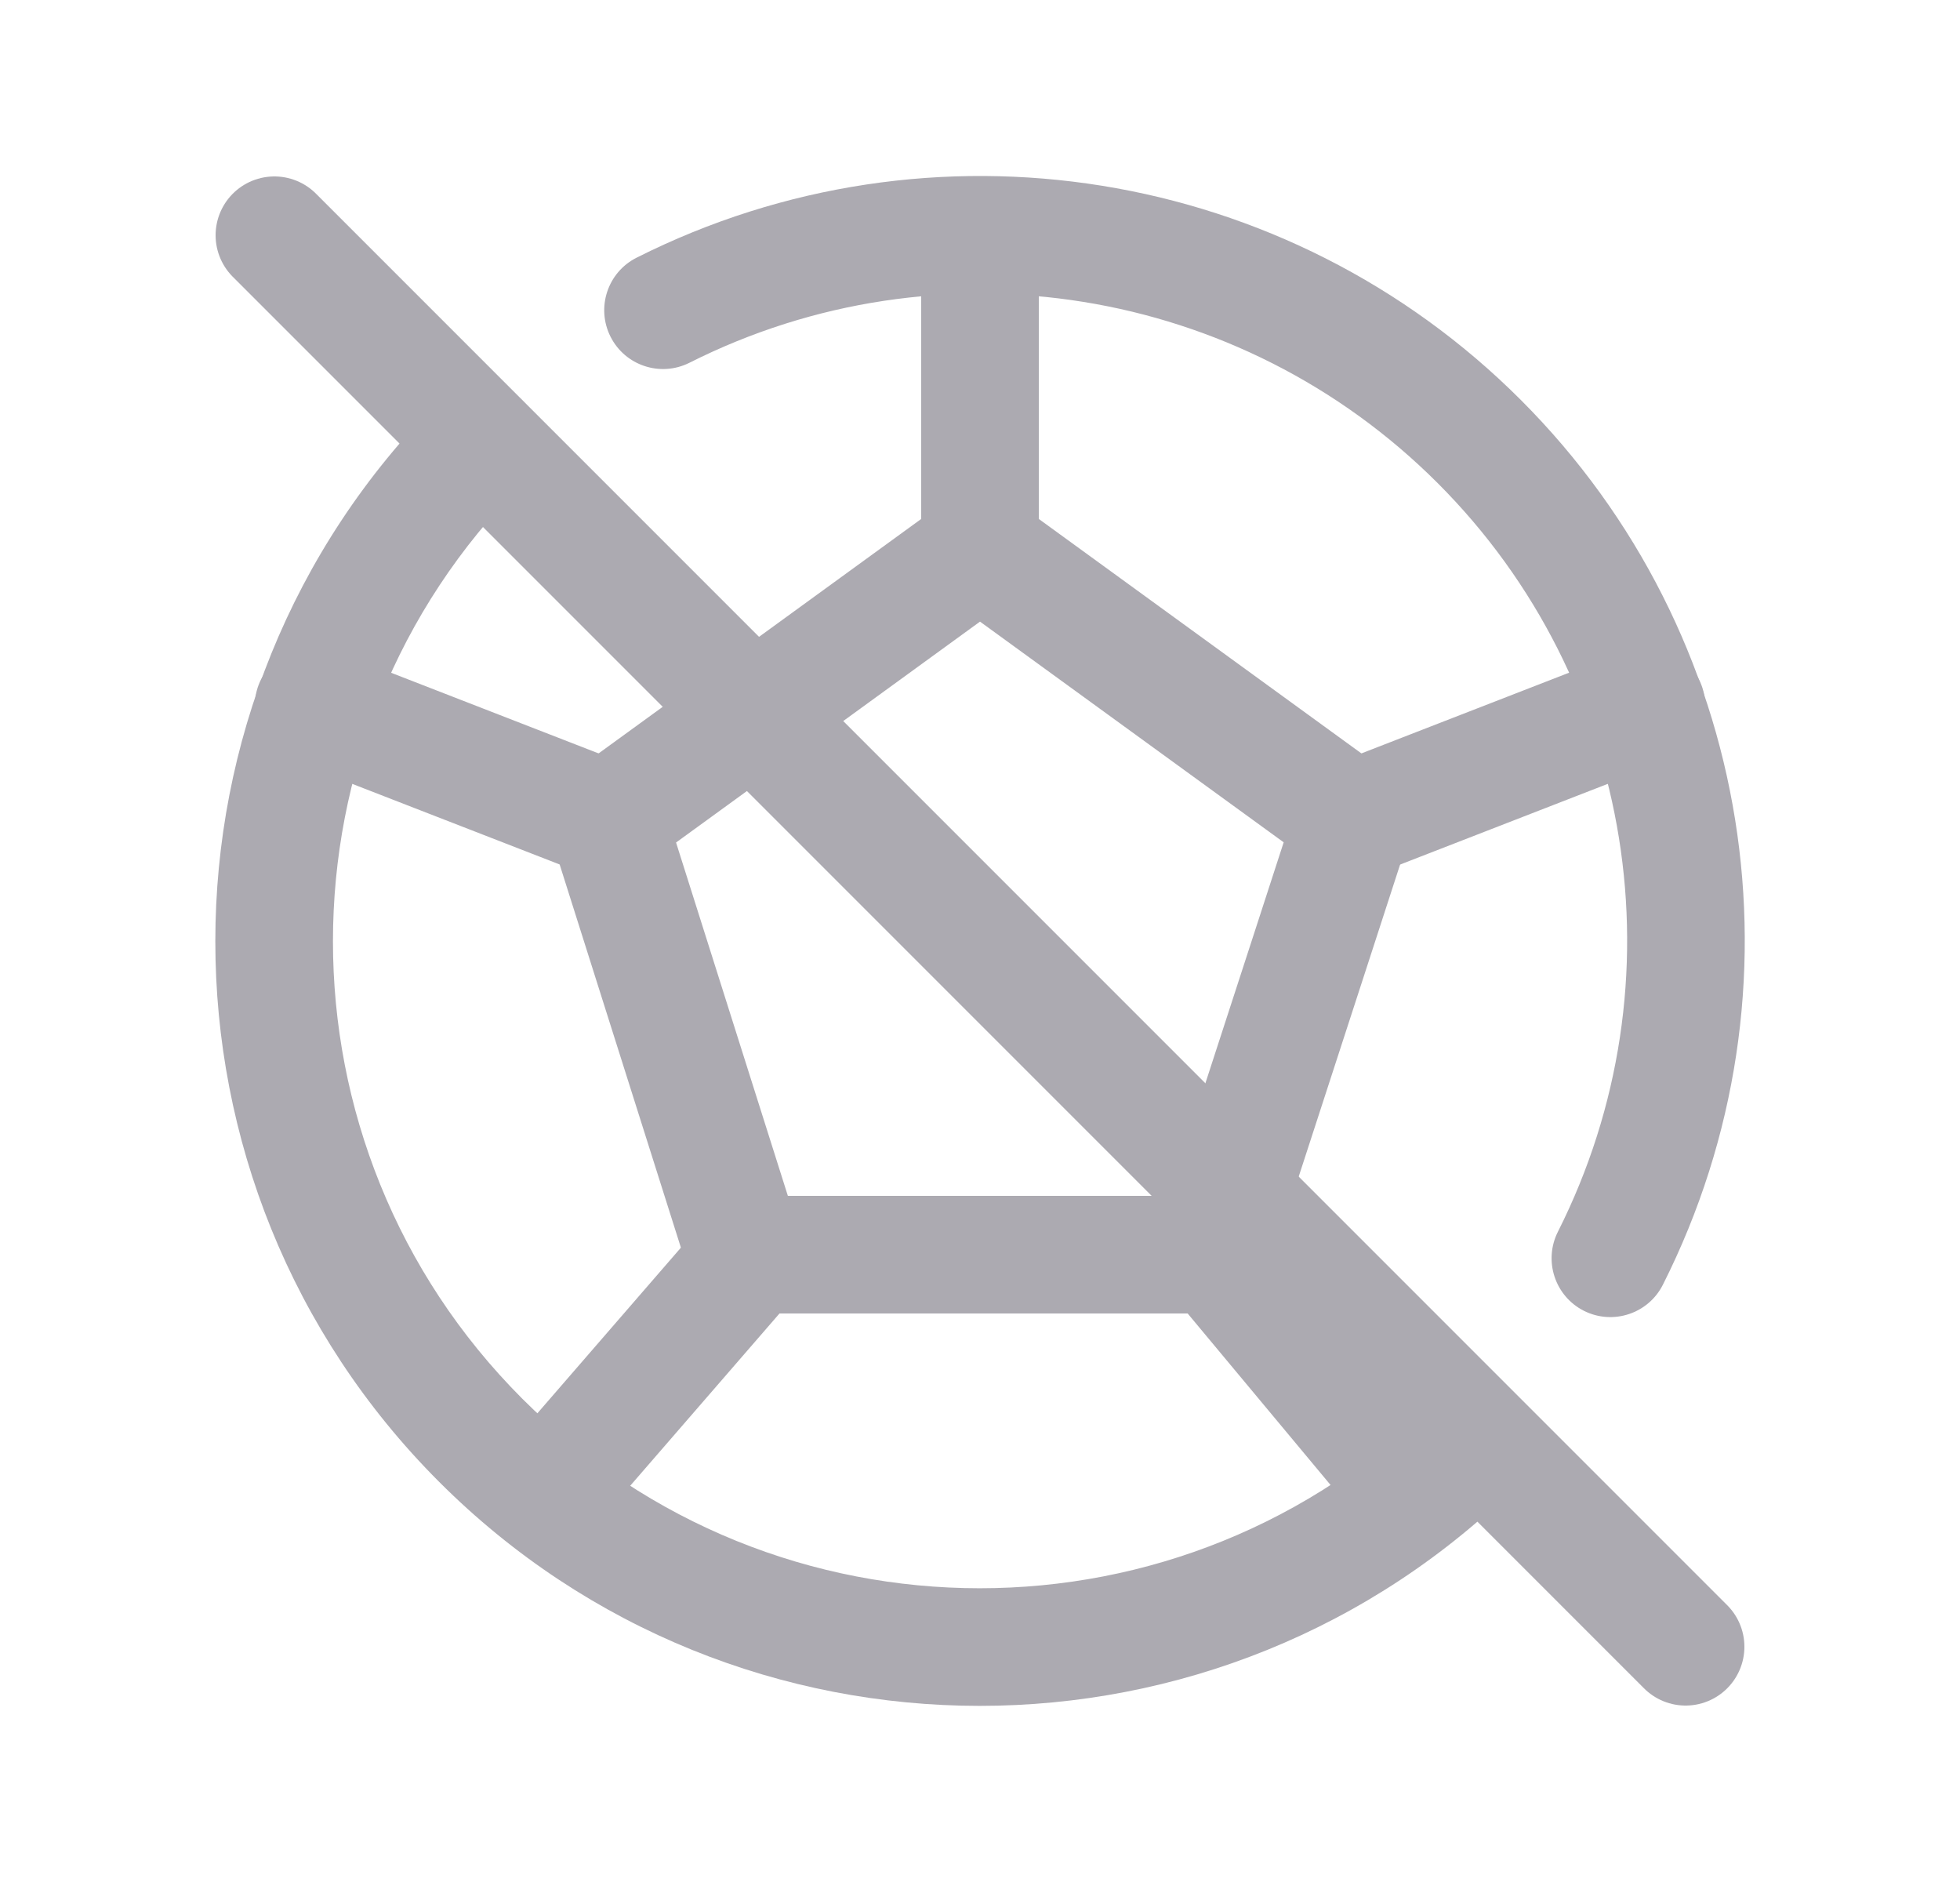 <svg width="25" height="24" viewBox="0 0 25 24" fill="none" xmlns="http://www.w3.org/2000/svg">
<path d="M19.871 15.708C19.685 16.078 19.833 16.529 20.203 16.716C20.573 16.902 21.024 16.753 21.21 16.384L19.871 15.708ZM8.12 3.286C7.75 3.472 7.601 3.923 7.787 4.293C7.973 4.663 8.424 4.812 8.794 4.626L8.12 3.286ZM6.664 6.169C6.957 5.877 6.957 5.402 6.664 5.109C6.371 4.816 5.897 4.816 5.604 5.109L6.664 6.169ZM19.39 18.899C19.683 18.607 19.683 18.132 19.39 17.839C19.097 17.546 18.623 17.546 18.33 17.839L19.39 18.899ZM21.21 16.384C23.105 12.626 22.375 8.078 19.4 5.102L18.339 6.162C20.856 8.68 21.474 12.529 19.871 15.708L21.21 16.384ZM19.4 5.102C16.426 2.126 11.878 1.394 8.12 3.286L8.794 4.626C11.974 3.025 15.822 3.644 18.339 6.162L19.4 5.102ZM5.604 5.109C1.795 8.916 1.794 15.089 5.601 18.897L6.662 17.837C3.441 14.614 3.442 9.391 6.664 6.169L5.604 5.109ZM5.601 18.897C9.409 22.706 15.582 22.706 19.39 18.899L18.33 17.839C15.107 21.06 9.884 21.059 6.662 17.837L5.601 18.897Z" fill="#ACAAB1"/>
<path fill-rule="evenodd" clip-rule="evenodd" d="M12.5 7L17.255 10.455L16.689 12.198L15.709 15.212L15.5 16H9.5L7.745 10.455L9.605 9.104L11.918 7.423L12.5 7Z" stroke="#ACAAB1" stroke-width="1.5" stroke-linecap="round" stroke-linejoin="round"/>
<path d="M12.5 7V3" stroke="#ACAAB1" stroke-width="1.5" stroke-linecap="round" stroke-linejoin="round"/>
<path d="M15.5 16L18 19" stroke="#ACAAB1" stroke-width="1.5" stroke-linecap="round" stroke-linejoin="round"/>
<path d="M17.255 10.455L21 9" stroke="#ACAAB1" stroke-width="1.5" stroke-linecap="round" stroke-linejoin="round"/>
<path d="M9.561 16.045L7 19" stroke="#ACAAB1" stroke-width="1.5" stroke-linecap="round" stroke-linejoin="round"/>
<path d="M7.745 10.455L4 9" stroke="#ACAAB1" stroke-width="1.5" stroke-linecap="round" stroke-linejoin="round"/>
<path d="M3.5 3L21.5 21" stroke="#ACAAB1" stroke-width="1.5" stroke-linecap="round" stroke-linejoin="round"/>
</svg>
